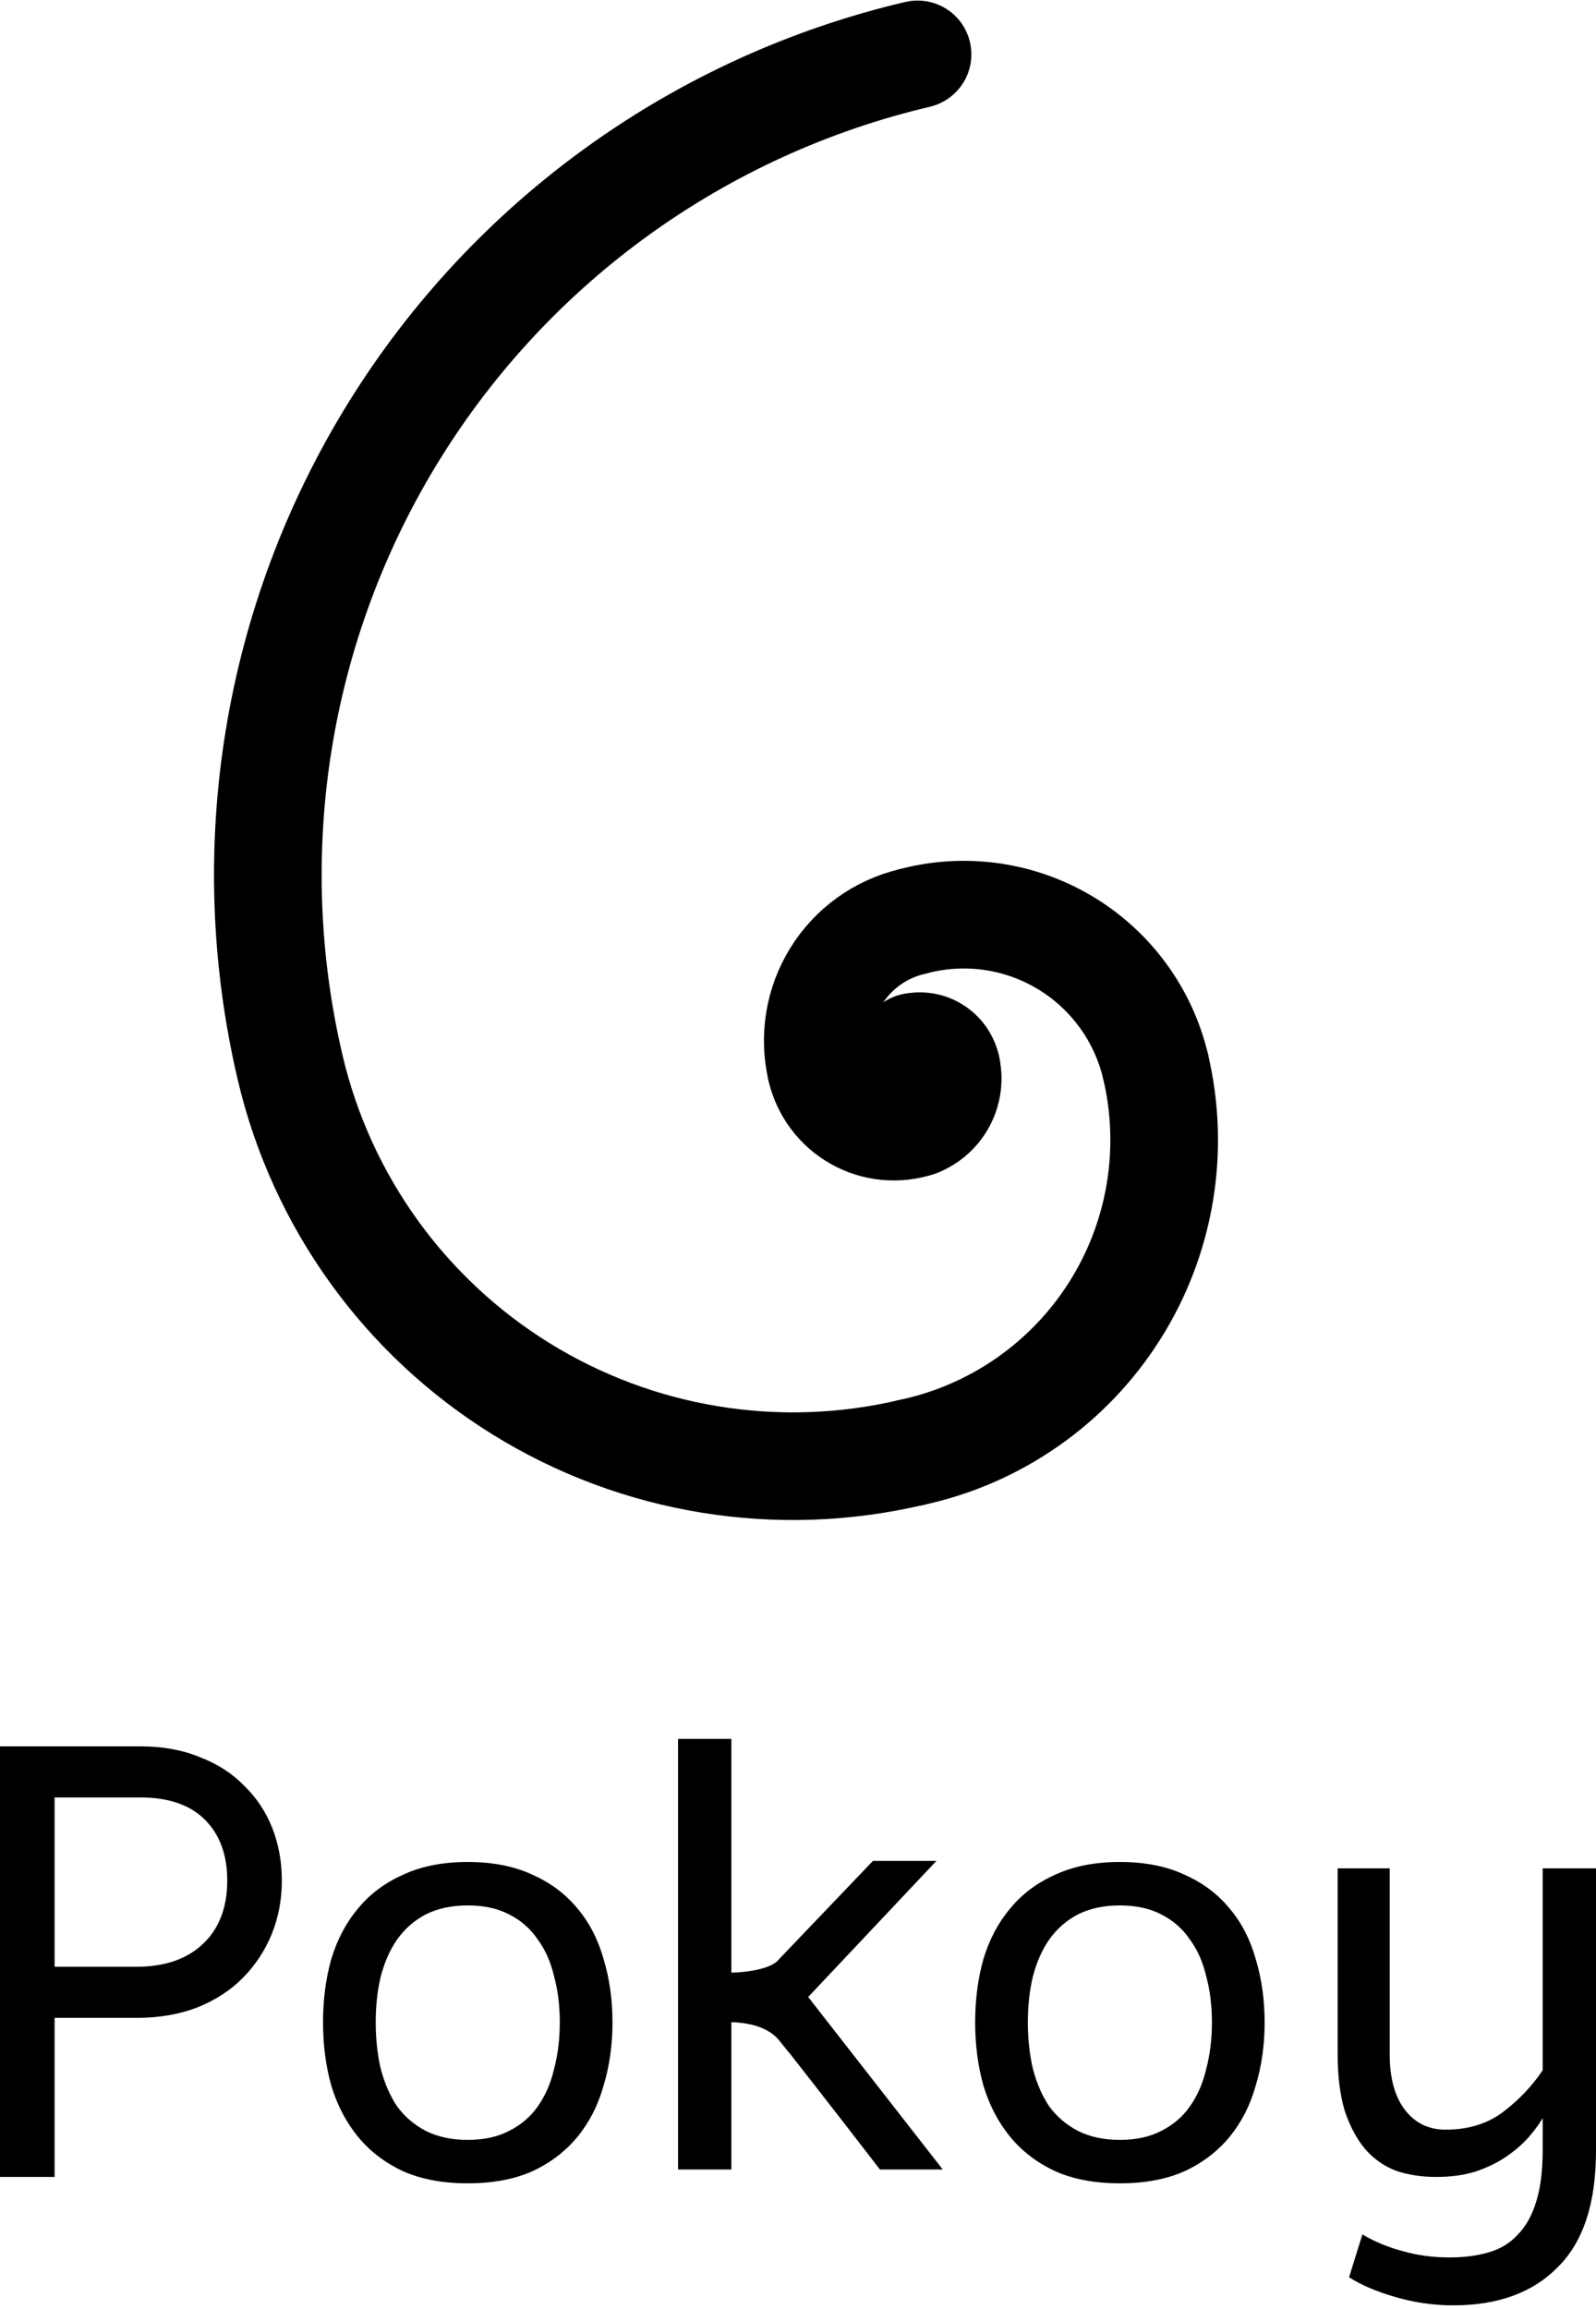 <svg viewBox="0 0 186 269" fill="currentColor" xmlns="http://www.w3.org/2000/svg">
  <path d="M32.846 219.105C32.846 221.338 32.452 223.423 31.663 225.358C30.873 227.293 29.739 229.005 28.26 230.494C26.829 231.933 25.054 233.074 22.933 233.918C20.862 234.712 18.519 235.109 15.905 235.109H6.362V253.644H0V203.474H16.349C18.963 203.474 21.281 203.895 23.303 204.739C25.375 205.533 27.101 206.65 28.482 208.089C29.912 209.478 30.997 211.116 31.737 213.001C32.476 214.887 32.846 216.922 32.846 219.105ZM26.484 219.105C26.484 216.128 25.621 213.771 23.895 212.034C22.169 210.297 19.654 209.428 16.349 209.428H6.362V229.154H15.905C19.21 229.154 21.799 228.261 23.673 226.474C25.547 224.688 26.484 222.232 26.484 219.105Z" />
  <path d="M43.786 235.63C43.786 237.565 43.983 239.377 44.378 241.064C44.822 242.751 45.463 244.215 46.301 245.456C47.189 246.647 48.298 247.59 49.63 248.284C51.011 248.979 52.639 249.326 54.513 249.326C56.387 249.326 57.99 248.979 59.321 248.284C60.702 247.59 61.812 246.647 62.65 245.456C63.538 244.215 64.179 242.751 64.574 241.064C65.017 239.377 65.239 237.565 65.239 235.63C65.239 233.695 65.017 231.908 64.574 230.271C64.179 228.583 63.538 227.144 62.65 225.953C61.812 224.713 60.702 223.745 59.321 223.05C57.99 222.356 56.387 222.008 54.513 222.008C52.639 222.008 51.011 222.356 49.63 223.05C48.298 223.745 47.189 224.713 46.301 225.953C45.463 227.144 44.822 228.583 44.378 230.271C43.983 231.908 43.786 233.695 43.786 235.63ZM37.646 235.63C37.646 233 37.966 230.544 38.607 228.261C39.298 225.978 40.334 224.018 41.714 222.38C43.095 220.693 44.846 219.378 46.967 218.435C49.087 217.443 51.603 216.947 54.513 216.947C57.422 216.947 59.938 217.443 62.058 218.435C64.179 219.378 65.93 220.693 67.311 222.38C68.692 224.018 69.703 225.978 70.344 228.261C71.034 230.544 71.38 233 71.38 235.63C71.38 238.26 71.034 240.717 70.344 242.999C69.703 245.282 68.692 247.267 67.311 248.954C65.93 250.641 64.179 251.981 62.058 252.974C59.938 253.917 57.422 254.388 54.513 254.388C51.603 254.388 49.087 253.917 46.967 252.974C44.846 251.981 43.095 250.641 41.714 248.954C40.334 247.267 39.298 245.282 38.607 242.999C37.966 240.717 37.646 238.26 37.646 235.63Z" />
  <path d="M109.87 252.775H102.546C99.833 249.252 97.392 246.101 95.222 243.322C94.285 242.131 93.373 240.965 92.485 239.823C91.51 238.57 92.567 239.948 90.837 237.777C89.107 235.605 85.675 235.587 84.37 235.605V229.86C84.37 229.86 89.54 229.961 90.837 228.224L101.732 216.823H109.13L94.186 232.678L109.87 252.775ZM85.235 252.775H79.021V202.605H85.235V252.775Z" />
  <path d="M119.787 235.63C119.787 237.565 119.984 239.377 120.379 241.064C120.822 242.751 121.464 244.215 122.302 245.456C123.19 246.647 124.299 247.59 125.631 248.284C127.012 248.979 128.639 249.326 130.514 249.326C132.388 249.326 133.991 248.979 135.322 248.284C136.703 247.59 137.813 246.647 138.651 245.456C139.539 244.215 140.18 242.751 140.575 241.064C141.018 239.377 141.24 237.565 141.24 235.63C141.24 233.695 141.018 231.908 140.575 230.271C140.18 228.583 139.539 227.144 138.651 225.953C137.813 224.713 136.703 223.745 135.322 223.05C133.991 222.356 132.388 222.008 130.514 222.008C128.639 222.008 127.012 222.356 125.631 223.05C124.299 223.745 123.19 224.713 122.302 225.953C121.464 227.144 120.822 228.583 120.379 230.271C119.984 231.908 119.787 233.695 119.787 235.63ZM113.647 235.63C113.647 233 113.967 230.544 114.608 228.261C115.299 225.978 116.334 224.018 117.715 222.38C119.096 220.693 120.847 219.378 122.968 218.435C125.088 217.443 127.604 216.947 130.514 216.947C133.423 216.947 135.939 217.443 138.059 218.435C140.18 219.378 141.931 220.693 143.312 222.38C144.693 224.018 145.704 225.978 146.345 228.261C147.035 230.544 147.381 233 147.381 235.63C147.381 238.26 147.035 240.717 146.345 242.999C145.704 245.282 144.693 247.267 143.312 248.954C141.931 250.641 140.18 251.981 138.059 252.974C135.939 253.917 133.423 254.388 130.514 254.388C127.604 254.388 125.088 253.917 122.968 252.974C120.847 251.981 119.096 250.641 117.715 248.954C116.334 247.267 115.299 245.282 114.608 242.999C113.967 240.717 113.647 238.26 113.647 235.63Z" />
  <path d="M179.786 246.796C179.342 247.54 178.75 248.334 178.01 249.177C177.271 249.971 176.383 250.716 175.347 251.411C174.361 252.056 173.202 252.602 171.87 253.048C170.539 253.445 169.034 253.644 167.358 253.644C165.631 253.644 164.053 253.396 162.623 252.899C161.242 252.353 160.058 251.51 159.072 250.368C158.086 249.177 157.297 247.689 156.705 245.902C156.162 244.066 155.891 241.883 155.891 239.352V217.691H161.957V239.352C161.957 242.131 162.549 244.289 163.733 245.828C164.916 247.366 166.494 248.135 168.467 248.135C171.13 248.135 173.374 247.441 175.199 246.051C177.024 244.662 178.553 243.049 179.786 241.213V217.691H186V250.592C186 256.696 184.52 261.211 181.561 264.139C178.652 267.117 174.583 268.605 169.355 268.605C167.086 268.605 164.842 268.283 162.623 267.638C160.404 266.993 158.603 266.223 157.223 265.33L158.776 260.343C160.206 261.187 161.76 261.832 163.437 262.278C165.163 262.775 166.988 263.023 168.911 263.023C170.637 263.023 172.166 262.824 173.498 262.427C174.879 262.03 176.013 261.335 176.901 260.343C177.838 259.4 178.553 258.11 179.046 256.472C179.539 254.884 179.786 252.899 179.786 250.517V246.796Z" />
  <path d="M106.301 3.635C107.792 3.284 109.284 4.208 109.635 5.698C109.985 7.189 109.061 8.681 107.571 9.032C82.932 14.827 61.604 30.174 48.28 51.694C34.955 73.215 30.726 99.148 36.521 123.787C40.008 138.612 49.242 151.444 62.19 159.461C75.138 167.478 90.741 170.023 105.565 166.536C107.055 166.185 108.548 167.109 108.898 168.599C109.249 170.09 108.325 171.582 106.834 171.932C90.579 175.756 73.47 172.966 59.271 164.175C45.073 155.384 34.948 141.313 31.125 125.057C24.992 98.986 29.467 71.547 43.566 48.776C57.664 26.005 80.231 9.767 106.301 3.635Z" />
  
  <path fill-rule="evenodd" clip-rule="evenodd" d="M134.048 121.595C132.557 121.946 131.634 123.438 131.985 124.928C133.036 129.393 133.185 134.023 132.423 138.546C131.662 143.069 130.005 147.394 127.549 151.269C125.094 155.143 121.89 158.488 118.124 161.107C114.359 163.726 110.109 165.568 105.623 166.523C104.125 166.841 103.17 168.314 103.488 169.811C103.807 171.309 105.28 172.264 106.777 171.945C111.985 170.837 116.919 168.699 121.29 165.658C125.662 162.617 129.382 158.734 132.232 154.237C135.083 149.739 137.006 144.717 137.891 139.466C138.775 134.216 138.602 128.841 137.381 123.658C137.03 122.168 135.538 121.244 134.048 121.595Z" />
  <path fill-rule="evenodd" clip-rule="evenodd" d="M115.81 104.036C112.386 103.567 108.902 103.793 105.567 104.7C104.09 105.102 103.218 106.625 103.62 108.103C104.021 109.58 105.545 110.452 107.022 110.05C109.639 109.339 112.372 109.161 115.059 109.529C117.746 109.896 120.331 110.801 122.661 112.19C124.99 113.578 127.016 115.421 128.618 117.609C130.22 119.798 131.365 122.286 131.984 124.926C132.334 126.417 133.826 127.342 135.316 126.992C136.807 126.642 137.731 125.151 137.382 123.66C136.592 120.295 135.133 117.124 133.092 114.335C131.05 111.546 128.468 109.196 125.499 107.427C122.53 105.658 119.235 104.504 115.81 104.036Z" />
  <path fill-rule="evenodd" clip-rule="evenodd" d="M108.993 106.74C108.642 105.25 107.15 104.326 105.66 104.677C101.264 105.711 97.458 108.449 95.081 112.289C92.704 116.129 91.949 120.756 92.983 125.152C93.334 126.642 94.826 127.566 96.316 127.216C97.806 126.865 98.73 125.373 98.38 123.882C97.682 120.917 98.191 117.797 99.795 115.207C101.398 112.618 103.964 110.771 106.929 110.074C108.42 109.723 109.344 108.231 108.993 106.74Z" />
  <path fill-rule="evenodd" clip-rule="evenodd" d="M95.058 121.816C93.566 122.16 92.636 123.649 92.98 125.141C93.34 126.7 94.022 128.167 94.982 129.447C95.942 130.727 97.159 131.793 98.555 132.575C99.951 133.358 101.494 133.84 103.087 133.991C104.68 134.141 106.287 133.958 107.805 133.451C109.258 132.967 110.042 131.397 109.557 129.944C109.073 128.492 107.503 127.708 106.05 128.192C105.265 128.454 104.434 128.549 103.61 128.471C102.786 128.393 101.988 128.144 101.266 127.739C100.544 127.334 99.914 126.783 99.418 126.121C98.921 125.459 98.569 124.7 98.382 123.894C98.038 122.402 96.549 121.472 95.058 121.816Z" />
  <path fill-rule="evenodd" clip-rule="evenodd" d="M109.622 121.645C108.135 122.011 107.227 123.512 107.593 124.999C107.753 125.651 107.671 126.339 107.363 126.936C107.054 127.532 106.539 127.996 105.914 128.242C104.489 128.801 103.788 130.41 104.348 131.835C104.908 133.26 106.517 133.962 107.941 133.402C109.816 132.665 111.36 131.273 112.286 129.484C113.212 127.695 113.457 125.631 112.976 123.674C112.61 122.188 111.109 121.279 109.622 121.645Z" />
  <path fill-rule="evenodd" clip-rule="evenodd" d="M110.327 120.012C108.988 119.182 107.374 118.919 105.84 119.28C104.35 119.63 103.426 121.123 103.777 122.613C104.127 124.103 105.619 125.027 107.11 124.677C107.212 124.653 107.32 124.67 107.409 124.725C107.498 124.781 107.562 124.869 107.586 124.971C107.936 126.462 109.429 127.386 110.919 127.035C112.409 126.685 113.333 125.192 112.983 123.702C112.622 122.168 111.667 120.841 110.327 120.012Z" />
  <path fill-rule="evenodd" clip-rule="evenodd" d="M108.81 120.484C107.985 119.195 106.271 118.818 104.981 119.643C104.041 120.245 103.322 121.135 102.932 122.181C102.542 123.226 102.502 124.37 102.819 125.44C103.253 126.908 104.796 127.746 106.264 127.312C107.639 126.905 108.461 125.526 108.203 124.146C109.301 123.273 109.583 121.692 108.81 120.484Z" />
  <path fill-rule="evenodd" clip-rule="evenodd" d="M103.788 122.456C102.574 123.388 102.346 125.129 103.279 126.343C103.925 127.184 104.856 127.761 105.898 127.964C107.4 128.258 108.856 127.278 109.15 125.775C109.415 124.418 108.642 123.099 107.383 122.64C106.41 121.718 104.885 121.613 103.788 122.456Z" />
  <path fill-rule="evenodd" clip-rule="evenodd" d="M104.416 123.338C104.726 122.493 105.442 121.814 106.384 121.593C107.875 121.242 109.367 122.166 109.717 123.656C109.934 124.577 109.776 125.545 109.278 126.349C108.781 127.152 107.984 127.725 107.064 127.942C105.574 128.292 104.082 127.369 103.731 125.878C103.509 124.936 103.797 123.993 104.416 123.338Z" />

  <path stroke="currentColor" stroke-width="7" stroke-linecap="round" stroke-linejoin="round" d="M106.301 3.635C107.792 3.284 109.284 4.208 109.635 5.698C109.985 7.189 109.061 8.681 107.571 9.032C82.932 14.827 61.604 30.174 48.28 51.694C34.955 73.215 30.726 99.148 36.521 123.787C40.008 138.612 49.242 151.444 62.19 159.461C75.138 167.478 90.741 170.023 105.565 166.536C107.055 166.185 108.548 167.109 108.898 168.599C109.249 170.09 108.325 171.582 106.834 171.932C90.579 175.756 73.47 172.966 59.271 164.175C45.073 155.384 34.948 141.313 31.125 125.057C24.992 98.986 29.467 71.547 43.566 48.776C57.664 26.005 80.231 9.767 106.301 3.635Z" />
  <path stroke="currentColor" stroke-width="7" stroke-linecap="round" stroke-linejoin="round" fill-rule="evenodd" clip-rule="evenodd" d="M134.048 121.595C132.557 121.946 131.634 123.438 131.985 124.928C133.036 129.393 133.185 134.023 132.423 138.546C131.662 143.069 130.005 147.394 127.549 151.269C125.094 155.143 121.89 158.488 118.124 161.107C114.359 163.726 110.109 165.568 105.623 166.523C104.125 166.841 103.17 168.314 103.488 169.811C103.807 171.309 105.28 172.264 106.777 171.945C111.985 170.837 116.919 168.699 121.29 165.658C125.662 162.617 129.382 158.734 132.232 154.237C135.083 149.739 137.006 144.717 137.891 139.466C138.775 134.216 138.602 128.841 137.381 123.658C137.03 122.168 135.538 121.244 134.048 121.595Z" />
  <path stroke="currentColor" stroke-width="7" stroke-linecap="round" stroke-linejoin="round" fill-rule="evenodd" clip-rule="evenodd" d="M115.81 104.036C112.386 103.567 108.902 103.793 105.567 104.7C104.09 105.102 103.218 106.625 103.62 108.103C104.021 109.58 105.545 110.452 107.022 110.05C109.639 109.339 112.372 109.161 115.059 109.529C117.746 109.896 120.331 110.801 122.661 112.19C124.99 113.578 127.016 115.421 128.618 117.609C130.22 119.798 131.365 122.286 131.984 124.926C132.334 126.417 133.826 127.342 135.316 126.992C136.807 126.642 137.731 125.151 137.382 123.66C136.592 120.295 135.133 117.124 133.092 114.335C131.05 111.546 128.468 109.196 125.499 107.427C122.53 105.658 119.235 104.504 115.81 104.036Z" />
  <path stroke="currentColor" stroke-width="7" stroke-linecap="round" stroke-linejoin="round" fill-rule="evenodd" clip-rule="evenodd" d="M108.993 106.74C108.642 105.25 107.15 104.326 105.66 104.677C101.264 105.711 97.458 108.449 95.081 112.289C92.704 116.129 91.949 120.756 92.983 125.152C93.334 126.642 94.826 127.566 96.316 127.216C97.806 126.865 98.73 125.373 98.38 123.882C97.682 120.917 98.191 117.797 99.795 115.207C101.398 112.618 103.964 110.771 106.929 110.074C108.42 109.723 109.344 108.231 108.993 106.74Z" />
  <path stroke="currentColor" stroke-width="7" stroke-linecap="round" stroke-linejoin="round" fill-rule="evenodd" clip-rule="evenodd" d="M95.058 121.816C93.566 122.16 92.636 123.649 92.98 125.141C93.34 126.7 94.022 128.167 94.982 129.447C95.942 130.727 97.159 131.793 98.555 132.575C99.951 133.358 101.494 133.84 103.087 133.991C104.68 134.141 106.287 133.958 107.805 133.451C109.258 132.967 110.042 131.397 109.557 129.944C109.073 128.492 107.503 127.708 106.05 128.192C105.265 128.454 104.434 128.549 103.61 128.471C102.786 128.393 101.988 128.144 101.266 127.739C100.544 127.334 99.914 126.783 99.418 126.121C98.921 125.459 98.569 124.7 98.382 123.894C98.038 122.402 96.549 121.472 95.058 121.816Z" />
  <path stroke="currentColor" stroke-width="7" stroke-linecap="round" stroke-linejoin="round" fill-rule="evenodd" clip-rule="evenodd" d="M109.622 121.645C108.135 122.011 107.227 123.512 107.593 124.999C107.753 125.651 107.671 126.339 107.363 126.936C107.054 127.532 106.539 127.996 105.914 128.242C104.489 128.801 103.788 130.41 104.348 131.835C104.908 133.26 106.517 133.962 107.941 133.402C109.816 132.665 111.36 131.273 112.286 129.484C113.212 127.695 113.457 125.631 112.976 123.674C112.61 122.188 111.109 121.279 109.622 121.645Z" />
  <path stroke="currentColor" stroke-width="7" stroke-linecap="round" stroke-linejoin="round" fill-rule="evenodd" clip-rule="evenodd" d="M110.327 120.012C108.988 119.182 107.374 118.919 105.84 119.28C104.35 119.63 103.426 121.123 103.777 122.613C104.127 124.103 105.619 125.027 107.11 124.677C107.212 124.653 107.32 124.67 107.409 124.725C107.498 124.781 107.562 124.869 107.586 124.971C107.936 126.462 109.429 127.386 110.919 127.035C112.409 126.685 113.333 125.192 112.983 123.702C112.622 122.168 111.667 120.841 110.327 120.012Z" />
  <path stroke="currentColor" stroke-width="7" stroke-linecap="round" stroke-linejoin="round" fill-rule="evenodd" clip-rule="evenodd" d="M108.81 120.484C107.985 119.195 106.271 118.818 104.981 119.643C104.041 120.245 103.322 121.135 102.932 122.181C102.542 123.226 102.502 124.37 102.819 125.44C103.253 126.908 104.796 127.746 106.264 127.312C107.639 126.905 108.461 125.526 108.203 124.146C109.301 123.273 109.583 121.692 108.81 120.484Z" />
  <path stroke="currentColor" stroke-width="7" stroke-linecap="round" stroke-linejoin="round" fill-rule="evenodd" clip-rule="evenodd" d="M103.788 122.456C102.574 123.388 102.346 125.129 103.279 126.343C103.925 127.184 104.856 127.761 105.898 127.964C107.4 128.258 108.856 127.278 109.15 125.775C109.415 124.418 108.642 123.099 107.383 122.64C106.41 121.718 104.885 121.613 103.788 122.456Z" />
  <path stroke="currentColor" stroke-width="7" stroke-linecap="round" stroke-linejoin="round" fill-rule="evenodd" clip-rule="evenodd" d="M104.416 123.338C104.726 122.493 105.442 121.814 106.384 121.593C107.875 121.242 109.367 122.166 109.717 123.656C109.934 124.577 109.776 125.545 109.278 126.349C108.781 127.152 107.984 127.725 107.064 127.942C105.574 128.292 104.082 127.369 103.731 125.878C103.509 124.936 103.797 123.993 104.416 123.338Z" />
</svg>
